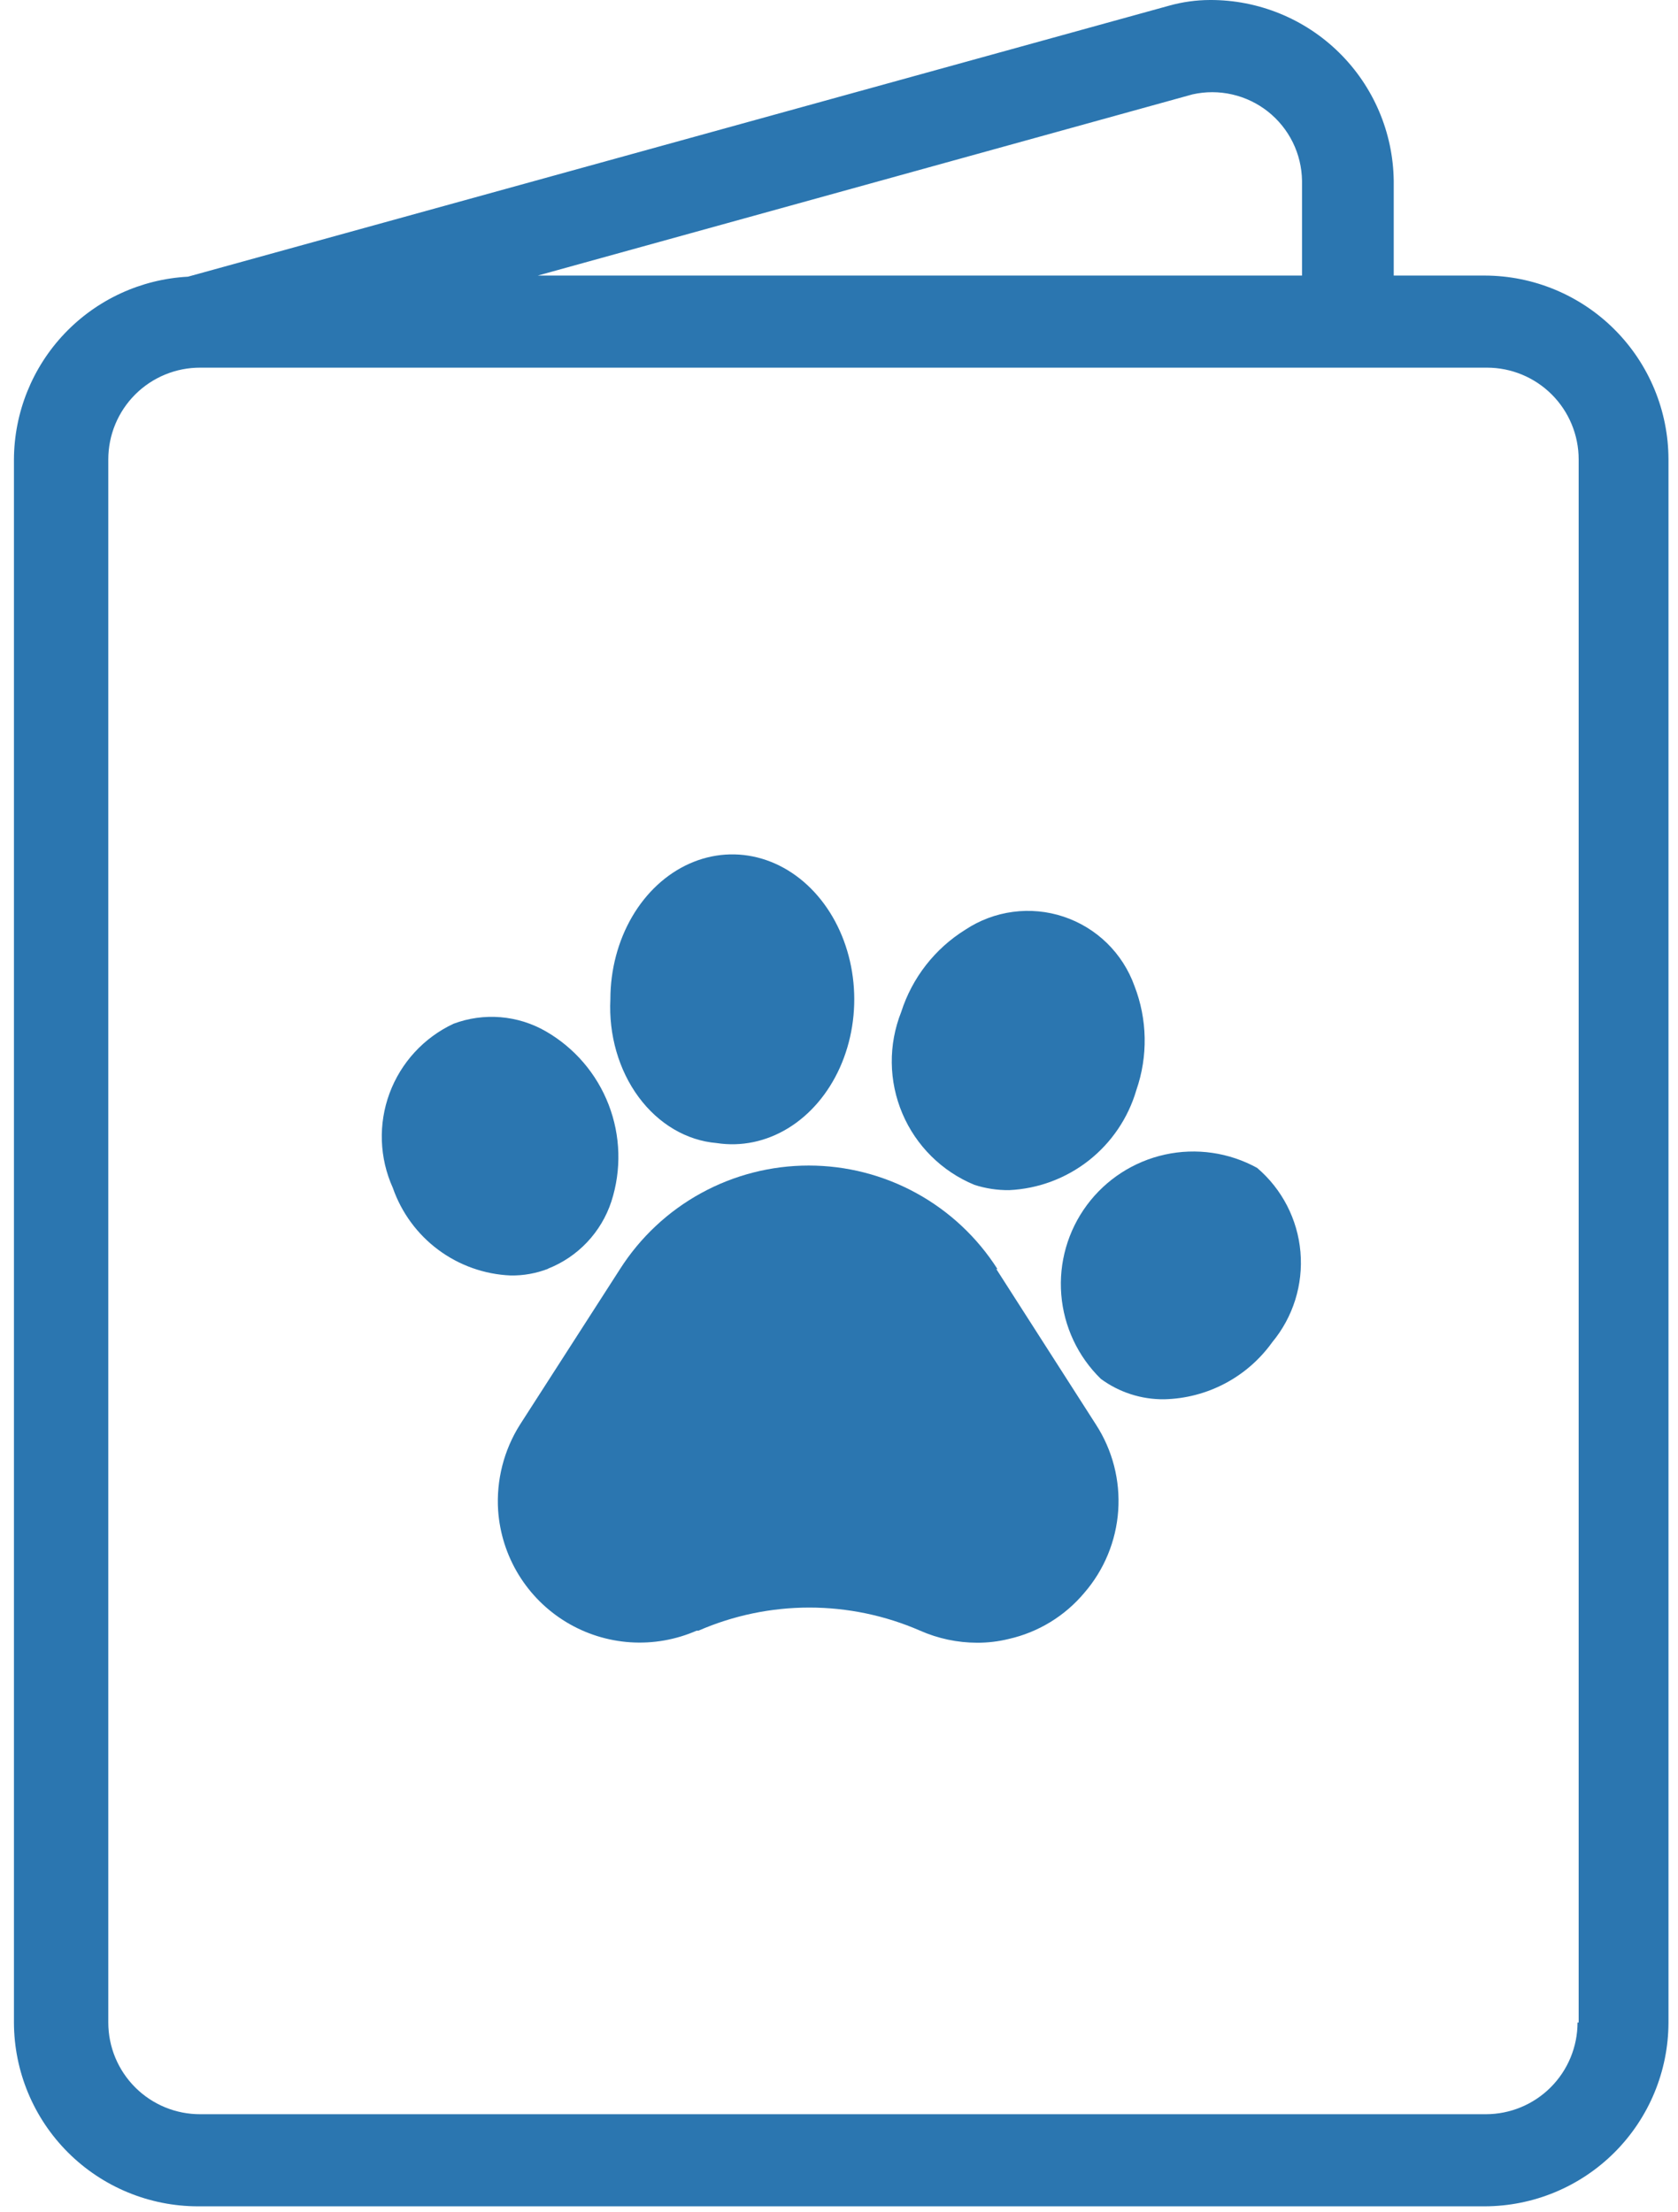 <svg width="110" height="145" viewBox="0 0 110 145" fill="none" xmlns="http://www.w3.org/2000/svg">
<path d="M103.414 132.559C103.414 134.154 102.78 135.683 101.653 136.81C100.525 137.938 98.996 138.571 97.402 138.571H13.136C12.344 138.574 11.56 138.421 10.828 138.121C10.095 137.82 9.43 137.378 8.869 136.819C8.308 136.26 7.863 135.597 7.559 134.866C7.255 134.135 7.099 133.351 7.099 132.559V30.109C7.099 29.318 7.255 28.534 7.559 27.803C7.863 27.072 8.308 26.408 8.869 25.849C9.43 25.291 10.095 24.849 10.828 24.548C11.56 24.247 12.344 24.094 13.136 24.097H97.476C99.07 24.097 100.6 24.731 101.727 25.858C102.854 26.985 103.488 28.515 103.488 30.109V132.559H103.414ZM78.178 6.185C79.033 5.994 79.92 5.995 80.773 6.19C81.627 6.385 82.427 6.767 83.115 7.31C83.802 7.853 84.359 8.542 84.747 9.327C85.134 10.113 85.341 10.975 85.353 11.851V18.061H35.254L78.178 6.185ZM97.402 18.061H91.365V11.851C91.326 8.686 90.038 5.664 87.781 3.445C85.524 1.225 82.482 -0.013 79.316 0C78.413 0.003 77.514 0.128 76.644 0.371L12.319 18.135C9.249 18.299 6.358 19.63 4.238 21.856C2.118 24.082 0.929 27.035 0.914 30.109V132.559C0.921 135.757 2.196 138.822 4.459 141.08C6.722 143.339 9.79 144.608 12.987 144.608H97.328C100.521 144.601 103.582 143.33 105.84 141.072C108.098 138.814 109.369 135.753 109.376 132.559V30.109C109.369 26.916 108.098 23.855 105.84 21.597C103.582 19.339 100.521 18.067 97.328 18.061" fill="#2B76B0"/>
<path d="M65.387 83.176C64.061 81.097 62.232 79.385 60.07 78.2C57.908 77.014 55.482 76.393 53.016 76.393C50.55 76.393 48.124 77.014 45.962 78.2C43.8 79.385 41.972 81.097 40.646 83.176L34.09 93.369C33.027 95.05 32.525 97.025 32.655 99.01C32.76 100.497 33.22 101.937 33.997 103.208C34.775 104.48 35.846 105.547 37.122 106.318C38.397 107.089 39.84 107.542 41.327 107.64C42.814 107.737 44.303 107.475 45.669 106.877H45.792C48.083 105.879 50.555 105.364 53.053 105.364C55.552 105.364 58.024 105.879 60.315 106.877C61.492 107.397 62.764 107.666 64.051 107.669C64.751 107.672 65.449 107.589 66.129 107.421C68.064 106.983 69.802 105.923 71.077 104.403C72.383 102.896 73.165 101.004 73.303 99.014C73.441 97.024 72.929 95.043 71.844 93.369L65.312 83.176H65.387Z" fill="#2B76B0"/>
<path d="M35.921 83.153C36.895 82.769 37.772 82.176 38.491 81.414C39.209 80.653 39.751 79.743 40.078 78.749C40.747 76.677 40.685 74.439 39.901 72.408C39.118 70.376 37.66 68.676 35.773 67.591C34.865 67.07 33.853 66.756 32.81 66.67C31.766 66.585 30.717 66.73 29.736 67.096C27.79 68.005 26.281 69.645 25.535 71.659C24.789 73.674 24.868 75.901 25.753 77.859C26.317 79.478 27.354 80.892 28.73 81.915C30.106 82.938 31.759 83.525 33.472 83.598C34.318 83.612 35.158 83.461 35.946 83.153" fill="#2B76B0"/>
<path d="M46.976 74.919C48.587 75.168 50.224 74.827 51.668 73.943C53.112 73.059 54.295 71.672 55.06 69.969C55.824 68.265 56.134 66.325 55.947 64.407C55.76 62.489 55.087 60.684 54.015 59.232C52.943 57.781 51.525 56.752 49.949 56.283C48.373 55.814 46.715 55.926 45.194 56.606C43.673 57.285 42.363 58.499 41.437 60.086C40.512 61.673 40.015 63.557 40.013 65.488C39.896 67.833 40.561 70.138 41.864 71.903C43.168 73.669 45.005 74.752 46.976 74.919Z" fill="#2B76B0"/>
<path d="M63.878 77.659C64.613 77.896 65.382 78.013 66.154 78.005C68.053 77.916 69.878 77.237 71.373 76.062C72.867 74.886 73.958 73.274 74.492 71.449C75.262 69.23 75.218 66.81 74.368 64.62C73.988 63.561 73.373 62.602 72.568 61.815C71.763 61.029 70.79 60.436 69.723 60.081C68.655 59.725 67.521 59.618 66.405 59.766C65.29 59.913 64.222 60.313 63.284 60.934C61.286 62.175 59.795 64.087 59.078 66.327C58.228 68.468 58.254 70.857 59.153 72.978C60.051 75.099 61.749 76.78 63.878 77.659Z" fill="#2B76B0"/>
<path d="M82.409 76.546C80.568 75.534 78.423 75.224 76.371 75.673C74.318 76.123 72.499 77.3 71.248 78.988C69.998 80.677 69.402 82.76 69.571 84.854C69.74 86.948 70.662 88.91 72.166 90.376C73.37 91.261 74.829 91.73 76.323 91.712C77.711 91.68 79.073 91.326 80.301 90.678C81.529 90.03 82.589 89.105 83.398 87.976C84.77 86.324 85.435 84.197 85.25 82.058C85.065 79.919 84.044 77.938 82.409 76.546Z" fill="#2B76B0"/>
</svg>
